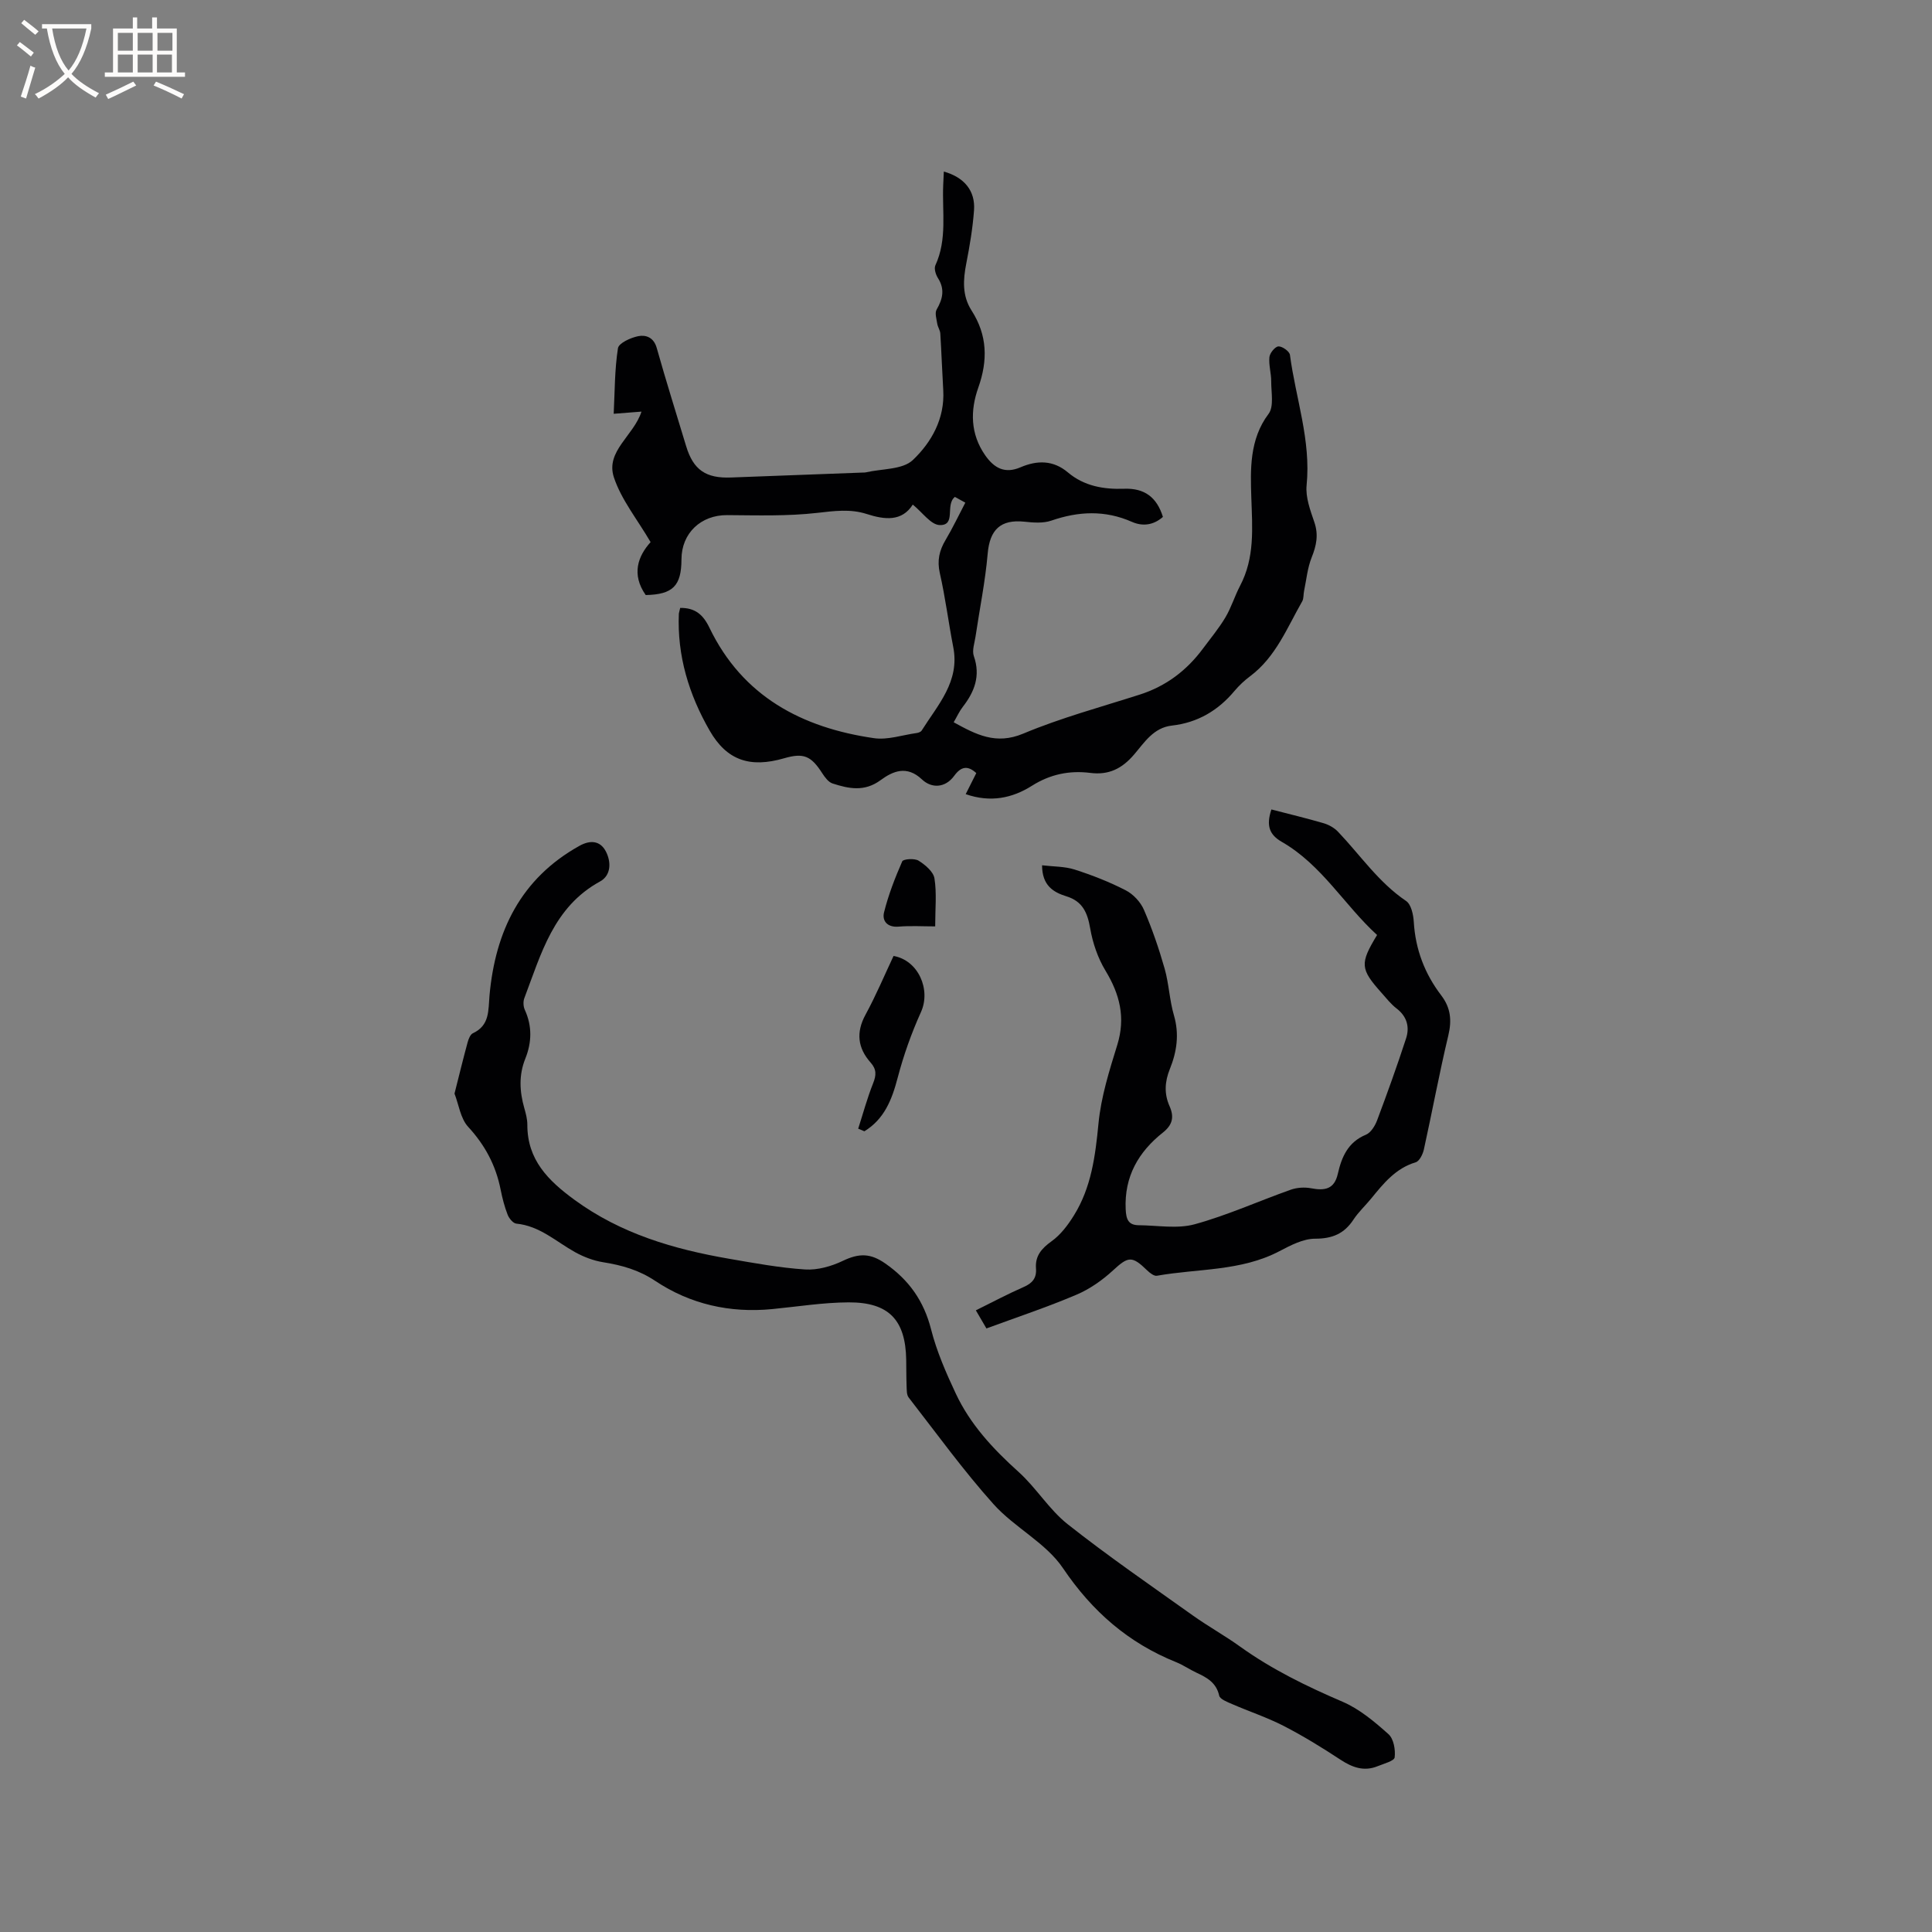 <svg enable-background="new 0 0 400 400" viewBox="0 0 400 400" xmlns="http://www.w3.org/2000/svg"><rect x="0" y="0" width="400" height="400" fill="#808080" stroke="none"/><g fill="#010103"><path d="m140.83 125.86c3.08-.03 4.74 1.37 6.06 4.12 6.85 14.21 19.13 20.69 34.06 22.85 2.82.41 5.86-.65 8.8-1.06.39-.05.9-.23 1.08-.53 3.33-5.31 7.93-10.13 6.53-17.27-.99-5.09-1.63-10.26-2.78-15.31-.59-2.61-.11-4.69 1.2-6.88 1.45-2.44 2.67-5.02 4.08-7.71-.85-.47-1.55-.85-2.16-1.19-2.07 1.63.34 5.93-3.15 5.83-1.82-.05-3.56-2.62-5.57-4.24-2.25 3.55-5.8 3.15-9.53 1.95-3.4-1.1-6.75-.63-10.28-.23-6.14.7-12.4.5-18.61.46-5.42-.04-9.45 3.71-9.47 9.15-.01 5.51-1.79 7.28-7.4 7.4-3.02-4.3-1.59-8.09 1.01-10.96-2.77-4.74-6.07-8.78-7.6-13.41-1.78-5.4 4.11-8.62 5.71-13.61-1.79.14-3.49.27-5.75.45.23-4.62.19-9.15.88-13.57.16-1.06 2.63-2.19 4.2-2.5 1.56-.31 3.2.23 3.82 2.41 1.92 6.82 4.05 13.59 6.1 20.37 1.48 4.9 4.08 6.69 9.31 6.48 9.08-.35 18.17-.68 27.25-1.02.21-.01.43.01.63-.04 3.33-.78 7.63-.53 9.76-2.57 3.83-3.65 6.62-8.55 6.28-14.43-.23-3.92-.37-7.84-.61-11.75-.04-.68-.52-1.33-.63-2.02-.15-.98-.55-2.22-.13-2.94 1.27-2.2 1.74-4.22.27-6.52-.46-.72-.84-1.97-.53-2.64 2.48-5.38 1.38-11.05 1.62-16.61.04-.92.09-1.84.13-2.8 4.23 1.19 6.55 3.98 6.25 8.03-.27 3.69-.89 7.36-1.6 10.99-.67 3.42-.87 6.69 1.1 9.76 3.27 5.09 3.39 10.31 1.38 15.97-1.67 4.71-1.66 9.56 1.43 13.99 1.88 2.69 4.09 3.87 7.31 2.49 3.45-1.48 6.78-1.51 9.82 1.06 3.36 2.84 7.41 3.53 11.61 3.38 4.25-.16 6.8 1.76 8.06 5.83-1.93 1.7-4.17 2.02-6.43 1.02-5.56-2.45-11.03-2.2-16.68-.25-1.69.58-3.73.42-5.56.22-4.96-.52-7.18 1.67-7.61 6.61-.5 5.76-1.67 11.46-2.52 17.19-.2 1.34-.75 2.86-.35 4.02 1.43 4.09.15 7.39-2.31 10.55-.7.91-1.18 1.99-1.86 3.16 4.61 2.52 8.72 4.74 14.42 2.34 7.78-3.26 16.01-5.48 24.07-8.06 5.46-1.74 9.75-4.99 13.13-9.55 1.58-2.13 3.29-4.18 4.64-6.45 1.22-2.05 1.91-4.39 3.02-6.51 3.09-5.87 2.55-11.93 2.34-18.35-.18-5.63-.43-11.97 3.57-17.27 1.15-1.52.54-4.44.55-6.72.01-1.68-.54-3.39-.37-5.04.09-.85 1.18-2.18 1.87-2.21.79-.04 2.29 1.03 2.38 1.76 1.19 8.98 4.38 17.68 3.45 26.99-.25 2.48.76 5.18 1.6 7.64.9 2.63.43 4.85-.56 7.32-.87 2.17-1.08 4.61-1.57 6.94-.15.71-.05 1.54-.38 2.13-3.14 5.48-5.46 11.52-10.78 15.5-1.18.88-2.29 1.92-3.24 3.05-3.4 4.07-7.65 6.57-12.94 7.17-3.85.43-5.72 3.52-7.86 6.01-2.5 2.91-5.22 4.28-9.07 3.79-4.29-.54-8.28.27-12.08 2.67-4.05 2.56-8.56 3.52-13.7 1.73.78-1.55 1.47-2.91 2.19-4.36-1.73-1.58-3.11-1.44-4.57.56-1.86 2.55-4.68 2.64-6.68.75-3.16-2.99-6.05-1.69-8.56.15-3.36 2.47-6.6 1.77-9.95.69-.85-.28-1.58-1.27-2.12-2.1-2.33-3.64-3.88-4.29-7.93-3.11-7.05 2.04-11.85.43-15.39-5.73-4.29-7.46-6.76-15.5-6.38-24.24.06-.39.2-.78.28-1.17z"/><path d="m94.1 226.42c.99-3.92 1.81-7.29 2.72-10.63.19-.69.55-1.62 1.09-1.87 3.52-1.64 3.16-4.73 3.44-7.84 1.2-13.27 6.47-24.2 18.62-30.96 2.21-1.23 4.27-1.1 5.45 1.13 1.15 2.18 1.13 4.98-1.19 6.25-9.64 5.27-12.19 14.99-15.67 24.15-.27.7-.22 1.72.09 2.41 1.55 3.38 1.46 6.76.11 10.12-1.37 3.41-1.19 6.8-.21 10.24.32 1.12.63 2.29.63 3.43-.02 7.27 4.29 11.56 9.76 15.56 9.63 7.04 20.58 10.23 32.05 12.21 5.22.9 10.46 1.87 15.72 2.21 2.56.16 5.42-.65 7.78-1.78 3.41-1.63 5.74-1.59 8.8.54 4.9 3.41 7.99 7.77 9.48 13.64 1.16 4.56 3.09 8.98 5.1 13.26 3 6.42 7.74 11.51 13 16.24 3.68 3.31 6.34 7.81 10.19 10.85 8.38 6.62 17.21 12.69 25.91 18.89 3.19 2.27 6.64 4.18 9.82 6.47 6.59 4.72 13.77 8.21 21.2 11.4 3.49 1.5 6.6 4.13 9.48 6.7 1.08.96 1.47 3.24 1.28 4.81-.09.74-2.25 1.3-3.52 1.82-2.83 1.15-5.24.27-7.71-1.35-3.8-2.5-7.7-4.9-11.74-6.98-3.44-1.77-7.15-2.99-10.71-4.54-.99-.43-2.49-1-2.65-1.74-.6-2.68-2.52-3.73-4.67-4.73-1.44-.67-2.76-1.6-4.23-2.19-9.9-3.99-17.37-10.48-23.43-19.45-3.55-5.27-10.06-8.43-14.41-13.29-6.26-6.99-11.78-14.64-17.55-22.06-.45-.58-.39-1.6-.43-2.42-.07-1.8-.05-3.6-.08-5.41-.14-8.21-3.58-11.9-11.91-11.87-5.27.02-10.54.88-15.81 1.39-8.75.86-16.98-1-24.22-5.82-3.44-2.29-6.93-3.26-10.81-3.88-2.01-.32-4.03-1.1-5.82-2.09-3.94-2.19-7.33-5.44-12.15-5.9-.67-.07-1.51-1.09-1.8-1.85-.65-1.67-1.1-3.43-1.45-5.19-.99-5.01-3.23-9.22-6.74-13.02-1.59-1.75-1.94-4.65-2.81-6.86z"/><path d="m263.23 167.59c3.7.96 7.29 1.82 10.82 2.85 1.08.32 2.2.95 2.97 1.76 4.62 4.85 8.4 10.49 14.1 14.34 1.05.71 1.5 2.83 1.59 4.34.34 5.69 2.27 10.73 5.68 15.2 1.96 2.57 2.22 5.15 1.47 8.3-1.87 7.82-3.33 15.75-5.06 23.6-.22.99-.92 2.43-1.7 2.66-4.16 1.25-6.65 4.37-9.2 7.49-1.21 1.48-2.64 2.8-3.68 4.38-1.93 2.92-4.37 3.95-7.94 3.95-2.47 0-5.07 1.37-7.38 2.58-7.98 4.19-16.88 3.58-25.37 5.09-.59.11-1.47-.58-2.01-1.1-3.17-3.09-3.93-2.91-7.06-.03-2.22 2.05-4.84 3.89-7.6 5.06-6.02 2.56-12.24 4.63-18.63 6.98-.84-1.44-1.45-2.48-2.19-3.75 3.47-1.71 6.63-3.4 9.9-4.83 1.81-.79 2.7-1.85 2.55-3.83-.2-2.61 1.15-4.15 3.24-5.65 1.86-1.33 3.37-3.34 4.6-5.32 3.62-5.81 4.45-12.33 5.1-19.06.53-5.5 2.24-10.93 3.89-16.26 1.75-5.66.52-10.49-2.45-15.39-1.58-2.61-2.64-5.73-3.16-8.75-.56-3.24-1.57-5.59-4.9-6.62-2.74-.85-5.05-2.24-5.06-6.43 2.36.28 4.67.22 6.74.88 3.62 1.16 7.2 2.56 10.58 4.3 1.56.8 3.07 2.42 3.77 4.04 1.71 3.95 3.11 8.05 4.29 12.19.89 3.14 1 6.51 1.92 9.65 1.14 3.9.6 7.55-.85 11.13-1.05 2.6-1.2 5.11-.06 7.67.97 2.19.68 3.84-1.36 5.46-5.07 4.02-8.03 9.11-7.72 15.89.1 2.09.54 3.29 2.71 3.31 3.88.03 7.97.79 11.58-.2 6.77-1.86 13.24-4.8 19.88-7.15 1.29-.46 2.88-.56 4.23-.3 2.79.53 4.79.23 5.52-2.99.79-3.48 2.1-6.57 5.82-8.1 1.01-.42 1.87-1.81 2.3-2.94 2.11-5.62 4.15-11.28 6.01-16.99.77-2.36.2-4.55-1.97-6.21-1.16-.89-2.1-2.1-3.08-3.2-4.45-4.99-4.56-6.06-.95-12.01-6.74-6.14-11.43-14.51-19.71-19.27-2.57-1.47-3.3-3.34-2.17-6.72z"/><path d="m177.68 233.68c1.01-3.14 1.87-6.34 3.09-9.4.67-1.68.73-2.88-.52-4.29-2.66-3-3.06-6.22-1.06-9.9 2.16-3.97 3.92-8.15 5.81-12.17 5.17.91 7.76 7.01 5.68 11.61-1.98 4.38-3.61 8.97-4.83 13.62-1.19 4.54-2.77 8.55-6.89 11.07-.42-.18-.85-.36-1.28-.54z"/><path d="m193.62 191.8c-2.56 0-5.09-.16-7.59.05-2.35.19-3.43-1.22-3-2.95.9-3.62 2.27-7.15 3.77-10.57.22-.49 2.55-.66 3.38-.14 1.37.86 3.07 2.28 3.29 3.68.49 3.07.15 6.28.15 9.93z"/></g><path d="m6.4 11.7c-1-.8-1.9-1.6-2.9-2.3l.6-.7c.9.7 1.9 1.4 2.9 2.2zm-2.1 8.3c.7-2.1 1.4-4.2 2-6.4.2.1.6.3 1 .4-.7 2.3-1.3 4.4-1.9 6.4zm3-12.8c-1.1-.9-2.1-1.7-2.9-2.4l.6-.7c1 .8 2 1.5 3 2.4zm1.4-1.3v-.9h10.2v.9c-.9 4.2-2.3 7.3-4.1 9.4 1.3 1.4 3.2 2.7 5.7 4-.2.2-.4.5-.7.9-2.5-1.4-4.4-2.7-5.7-4.2-1.4 1.5-3.5 3-6.1 4.4 0 0 0 0-.1-.1-.3-.4-.5-.7-.7-.8 2.7-1.3 4.7-2.8 6.2-4.2-1.8-2.2-3-5.3-3.7-9.4zm9.2 0h-7.1c.6 3.8 1.7 6.7 3.4 8.7 1.7-2 2.9-4.8 3.7-8.7z" fill="#fcfbfa"/><path d="m31.6 3.6h.9v2.3h4.1v9.1h1.7v.9h-16.6v-.9h1.7v-9.1h4.1v-2.3h.9v2.3h3.1v-2.3zm-4 13.3.6.8c-1.9.9-3.8 1.9-5.8 2.8-.2-.3-.3-.6-.5-.9 2-.9 3.9-1.8 5.7-2.7zm-3.2-10.1v3.7h3.1v-3.7zm0 4.5v3.7h3.1v-3.7zm4.1-4.5v3.7h3.1v-3.7zm0 4.5v3.7h3.1v-3.7zm9.1 9.1c-2.1-1.1-4.1-2-5.8-2.7l.5-.8c2.2.9 4.1 1.8 5.8 2.6zm-1.9-13.6h-3.1v3.7h3.1zm-3.2 4.5v3.7h3.1v-3.7z" fill="#fcfbfa"/></svg>